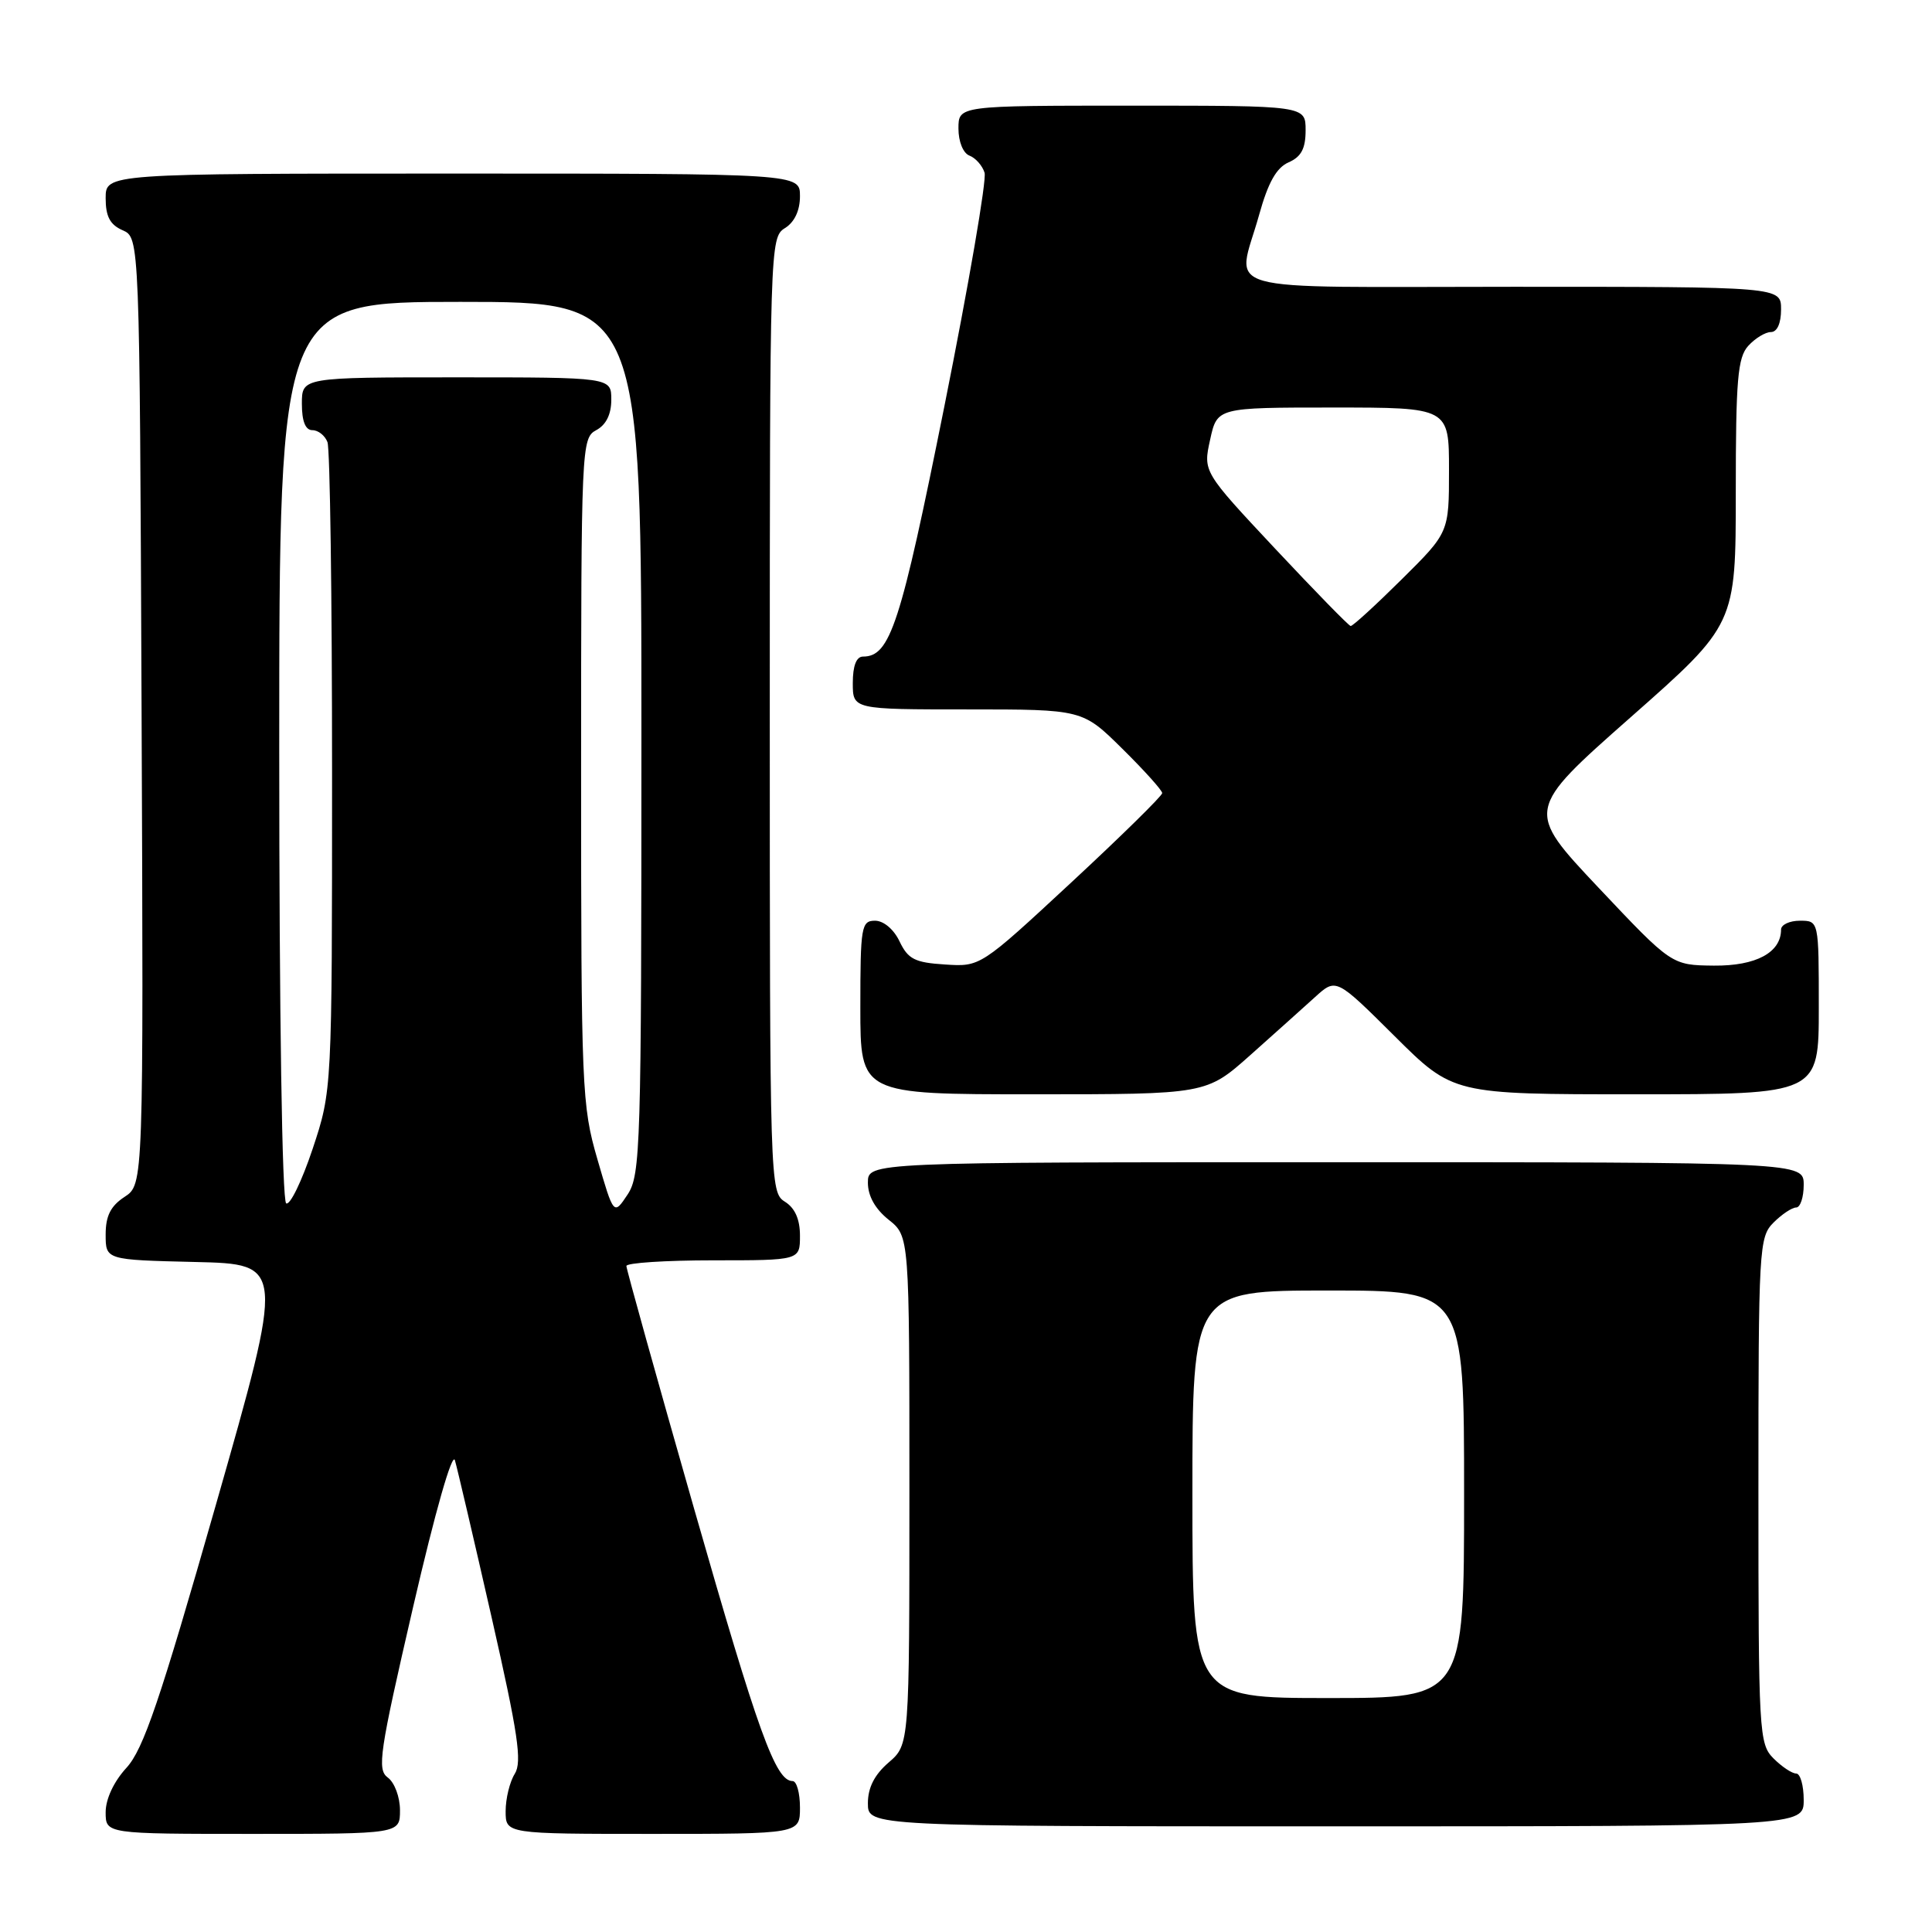<?xml version="1.0" encoding="UTF-8" standalone="no"?>
<!DOCTYPE svg PUBLIC "-//W3C//DTD SVG 1.1//EN" "http://www.w3.org/Graphics/SVG/1.1/DTD/svg11.dtd" >
<svg xmlns="http://www.w3.org/2000/svg" xmlns:xlink="http://www.w3.org/1999/xlink" version="1.1" viewBox="0 0 256 256">
 <g >
 <path fill="currentColor"
d=" M 53.00 239.86 C 53.00 238.13 52.28 236.19 51.39 235.54 C 49.94 234.48 50.26 232.31 54.74 212.93 C 57.67 200.26 59.94 192.32 60.28 193.50 C 60.60 194.60 62.79 203.96 65.14 214.30 C 68.65 229.74 69.20 233.45 68.21 235.04 C 67.54 236.10 67.00 238.33 67.00 239.99 C 67.00 243.00 67.00 243.00 86.50 243.00 C 106.00 243.00 106.00 243.00 106.00 239.50 C 106.00 237.57 105.56 236.00 105.02 236.00 C 102.77 236.00 100.47 229.63 91.96 199.87 C 87.03 182.62 83.00 168.16 83.00 167.75 C 83.00 167.34 88.17 167.00 94.50 167.00 C 106.00 167.00 106.00 167.00 106.00 163.74 C 106.00 161.56 105.34 160.07 104.00 159.23 C 102.03 158.00 102.00 156.90 102.00 94.73 C 102.00 32.56 102.03 31.46 104.00 30.23 C 105.28 29.44 106.00 27.90 106.00 25.99 C 106.00 23.00 106.00 23.00 60.00 23.00 C 14.00 23.00 14.00 23.00 14.00 26.26 C 14.00 28.69 14.58 29.78 16.25 30.51 C 18.50 31.50 18.50 31.50 18.76 94.22 C 19.02 156.94 19.02 156.94 16.51 158.59 C 14.66 159.80 14.00 161.11 14.00 163.58 C 14.00 166.94 14.00 166.94 25.86 167.22 C 37.71 167.50 37.71 167.50 28.61 199.38 C 21.17 225.42 19.00 231.80 16.75 234.25 C 15.08 236.07 14.00 238.38 14.00 240.13 C 14.00 243.00 14.00 243.00 33.50 243.00 C 53.00 243.00 53.00 243.00 53.00 239.86 Z  M 239.00 238.50 C 239.00 236.57 238.55 235.00 238.00 235.00 C 237.45 235.00 236.10 234.10 235.00 233.00 C 233.08 231.08 233.00 229.67 233.00 197.50 C 233.00 165.33 233.08 163.92 235.00 162.00 C 236.10 160.90 237.45 160.00 238.00 160.00 C 238.55 160.00 239.00 158.65 239.00 157.00 C 239.00 154.00 239.00 154.00 177.00 154.00 C 115.00 154.00 115.00 154.00 115.00 156.71 C 115.00 158.47 115.96 160.19 117.75 161.62 C 120.50 163.81 120.50 163.81 120.50 197.49 C 120.50 231.17 120.50 231.17 117.75 233.54 C 115.87 235.16 115.00 236.87 115.00 238.95 C 115.00 242.00 115.00 242.00 177.00 242.00 C 239.00 242.00 239.00 242.00 239.00 238.50 Z  M 165.67 139.81 C 168.88 136.95 172.75 133.48 174.27 132.10 C 177.04 129.59 177.04 129.59 184.79 137.29 C 192.54 145.00 192.54 145.00 216.77 145.00 C 241.00 145.00 241.00 145.00 241.00 133.50 C 241.00 122.00 241.00 122.00 238.50 122.00 C 237.12 122.00 236.00 122.53 236.00 123.17 C 236.00 126.22 232.68 128.00 227.10 127.95 C 221.50 127.89 221.50 127.89 211.81 117.62 C 202.13 107.35 202.13 107.35 216.06 95.05 C 230.00 82.75 230.00 82.75 230.00 65.20 C 230.00 50.28 230.25 47.38 231.65 45.83 C 232.57 44.82 233.92 44.00 234.65 44.00 C 235.48 44.00 236.00 42.85 236.00 41.00 C 236.00 38.00 236.00 38.00 200.50 38.00 C 160.12 38.00 163.89 39.06 166.83 28.50 C 168.03 24.18 169.13 22.22 170.75 21.51 C 172.42 20.78 173.00 19.69 173.00 17.26 C 173.00 14.00 173.00 14.00 150.00 14.00 C 127.00 14.00 127.00 14.00 127.00 17.03 C 127.00 18.77 127.62 20.30 128.46 20.62 C 129.27 20.93 130.17 21.95 130.46 22.88 C 130.76 23.81 128.36 37.73 125.14 53.81 C 119.32 82.81 117.96 87.00 114.35 87.00 C 113.47 87.00 113.00 88.23 113.00 90.50 C 113.00 94.00 113.00 94.00 128.22 94.00 C 143.44 94.00 143.44 94.00 148.72 99.22 C 151.62 102.08 154.00 104.73 154.00 105.09 C 154.00 105.45 148.58 110.78 141.95 116.93 C 129.90 128.11 129.90 128.11 125.21 127.80 C 121.22 127.55 120.32 127.09 119.20 124.75 C 118.44 123.14 117.08 122.00 115.95 122.00 C 114.13 122.00 114.00 122.77 114.00 133.50 C 114.00 145.00 114.00 145.00 136.92 145.00 C 159.84 145.00 159.84 145.00 165.67 139.81 Z  M 79.16 153.61 C 77.09 146.49 77.00 144.31 77.00 102.12 C 77.00 59.09 77.05 58.05 79.00 57.00 C 80.31 56.30 81.00 54.91 81.00 52.96 C 81.00 50.00 81.00 50.00 60.50 50.00 C 40.00 50.00 40.00 50.00 40.00 53.50 C 40.00 55.82 40.47 57.00 41.39 57.00 C 42.16 57.00 43.06 57.71 43.39 58.58 C 43.73 59.45 44.00 79.14 44.00 102.33 C 44.00 144.49 44.00 144.49 41.42 152.25 C 39.99 156.52 38.42 159.76 37.92 159.45 C 37.38 159.12 37.00 134.34 37.00 99.44 C 37.00 40.00 37.00 40.00 61.00 40.00 C 85.00 40.00 85.00 40.00 84.99 97.75 C 84.99 152.04 84.88 155.67 83.16 158.28 C 81.32 161.05 81.32 161.05 79.16 153.61 Z  M 158.00 198.00 C 158.00 171.00 158.00 171.00 176.00 171.00 C 194.00 171.00 194.00 171.00 194.00 198.00 C 194.00 225.00 194.00 225.00 176.00 225.00 C 158.00 225.00 158.00 225.00 158.00 198.00 Z  M 168.96 72.70 C 159.41 62.50 159.41 62.50 160.35 58.25 C 161.28 54.00 161.28 54.00 176.64 54.00 C 192.00 54.00 192.00 54.00 192.00 62.28 C 192.00 70.56 192.00 70.56 185.72 76.78 C 182.27 80.20 179.23 82.98 178.97 82.95 C 178.71 82.92 174.21 78.30 168.96 72.70 Z "/>
</g>
</svg>